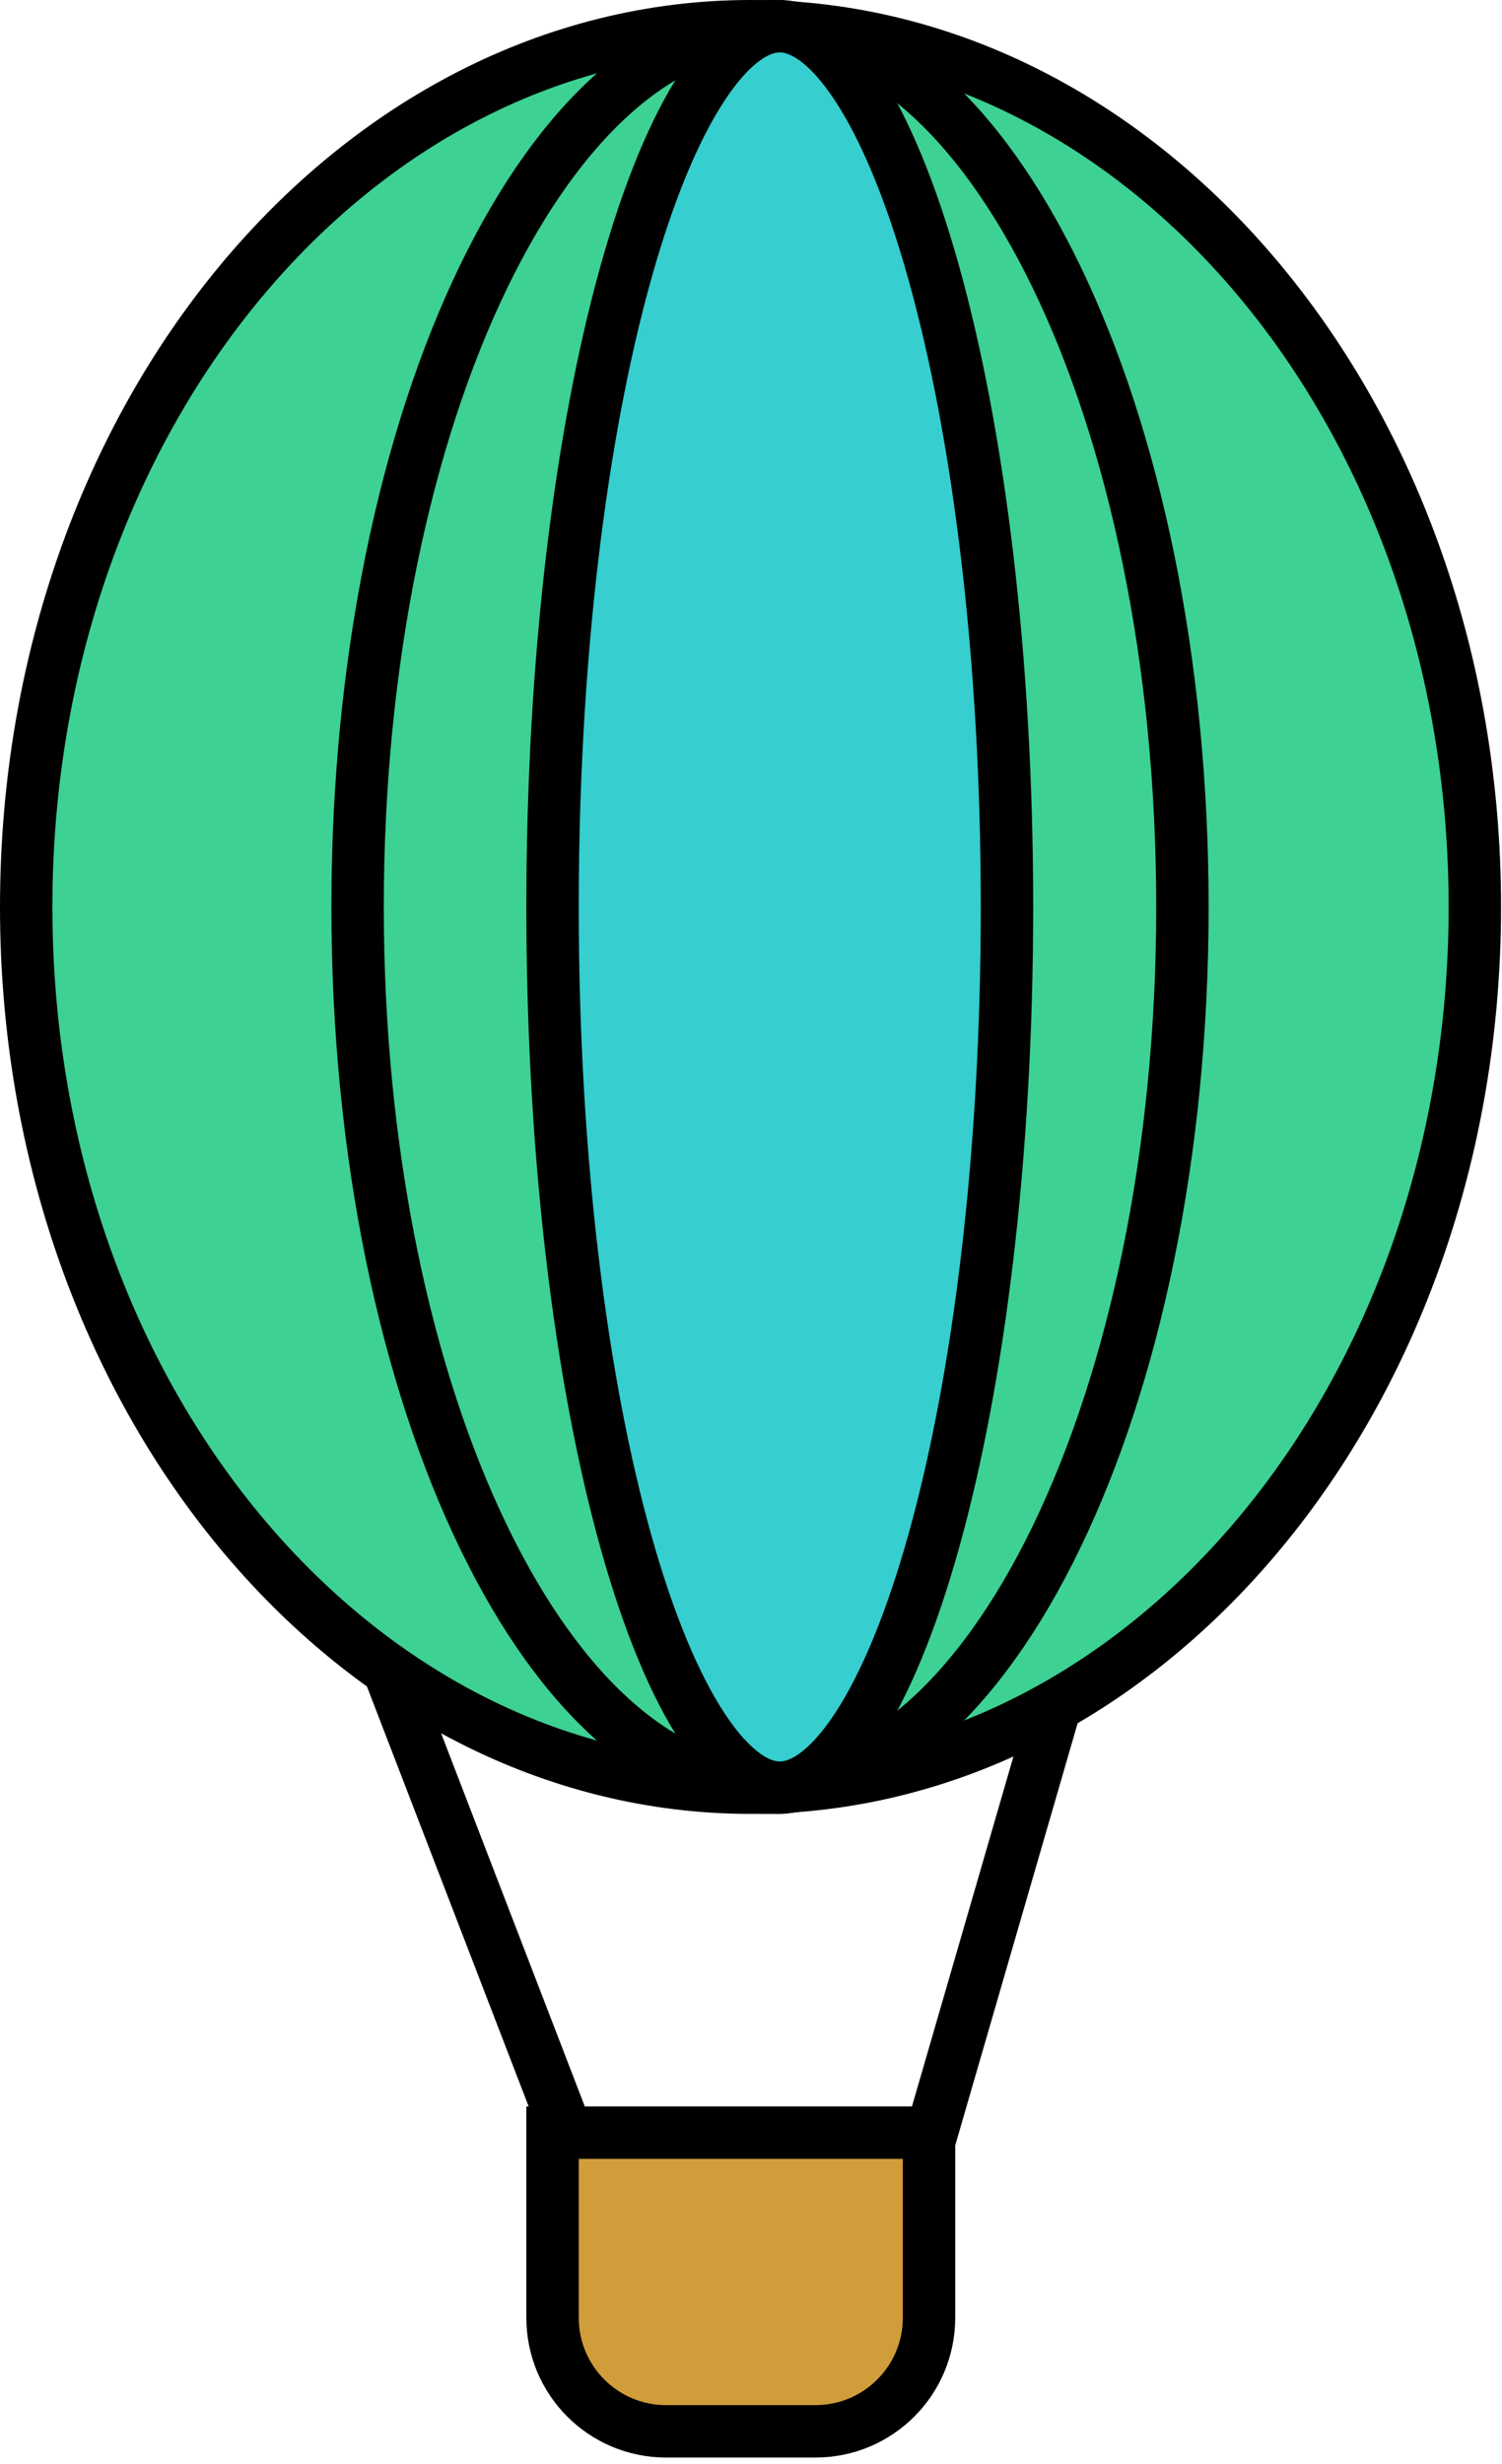 <svg width="86" height="141" viewBox="0 0 86 141" fill="none" xmlns="http://www.w3.org/2000/svg">
<path d="M31.637 122.045H53.193V132.636C53.193 136.226 50.283 139.136 46.693 139.136H38.137C34.547 139.136 31.637 136.226 31.637 132.636V122.045Z" fill="#D09D3A" stroke="black" stroke-width="3"/>
<line x1="32.085" y1="121.085" x2="21.504" y2="93.622" stroke="black" stroke-width="3"/>
<line x1="53.252" y1="122.359" x2="61.866" y2="92.664" stroke="black" stroke-width="3"/>
<path d="M84.445 51.902C84.445 80.015 65.624 102.303 42.972 102.303C20.32 102.303 1.5 80.015 1.5 51.902C1.5 23.788 20.32 1.5 42.972 1.5C65.624 1.5 84.445 23.788 84.445 51.902Z" fill="#3DD193" stroke="black" stroke-width="3"/>
<path d="M67.702 51.902C67.702 66.058 64.922 78.801 60.496 87.948C56.02 97.2 50.123 102.303 44.088 102.303C38.054 102.303 32.157 97.2 27.68 87.948C23.254 78.801 20.475 66.058 20.475 51.902C20.475 37.745 23.254 25.003 27.68 15.855C32.157 6.603 38.054 1.5 44.088 1.5C50.123 1.5 56.02 6.603 60.496 15.855C64.922 25.003 67.702 37.745 67.702 51.902Z" fill="#3DD193" stroke="black" stroke-width="3"/>
<path d="M57.657 51.902C57.657 66.138 56.043 78.971 53.463 88.198C52.17 92.822 50.658 96.455 49.044 98.898C47.391 101.399 45.874 102.303 44.647 102.303C43.421 102.303 41.904 101.399 40.251 98.898C38.636 96.455 37.124 92.822 35.832 88.198C33.252 78.971 31.637 66.138 31.637 51.902C31.637 37.666 33.252 24.833 35.832 15.605C37.124 10.982 38.636 7.348 40.251 4.906C41.904 2.404 43.421 1.5 44.647 1.5C45.874 1.5 47.391 2.404 49.044 4.906C50.658 7.348 52.17 10.982 53.463 15.605C56.043 24.833 57.657 37.666 57.657 51.902Z" fill="#36CECE" stroke="black" stroke-width="3"/>
</svg>
